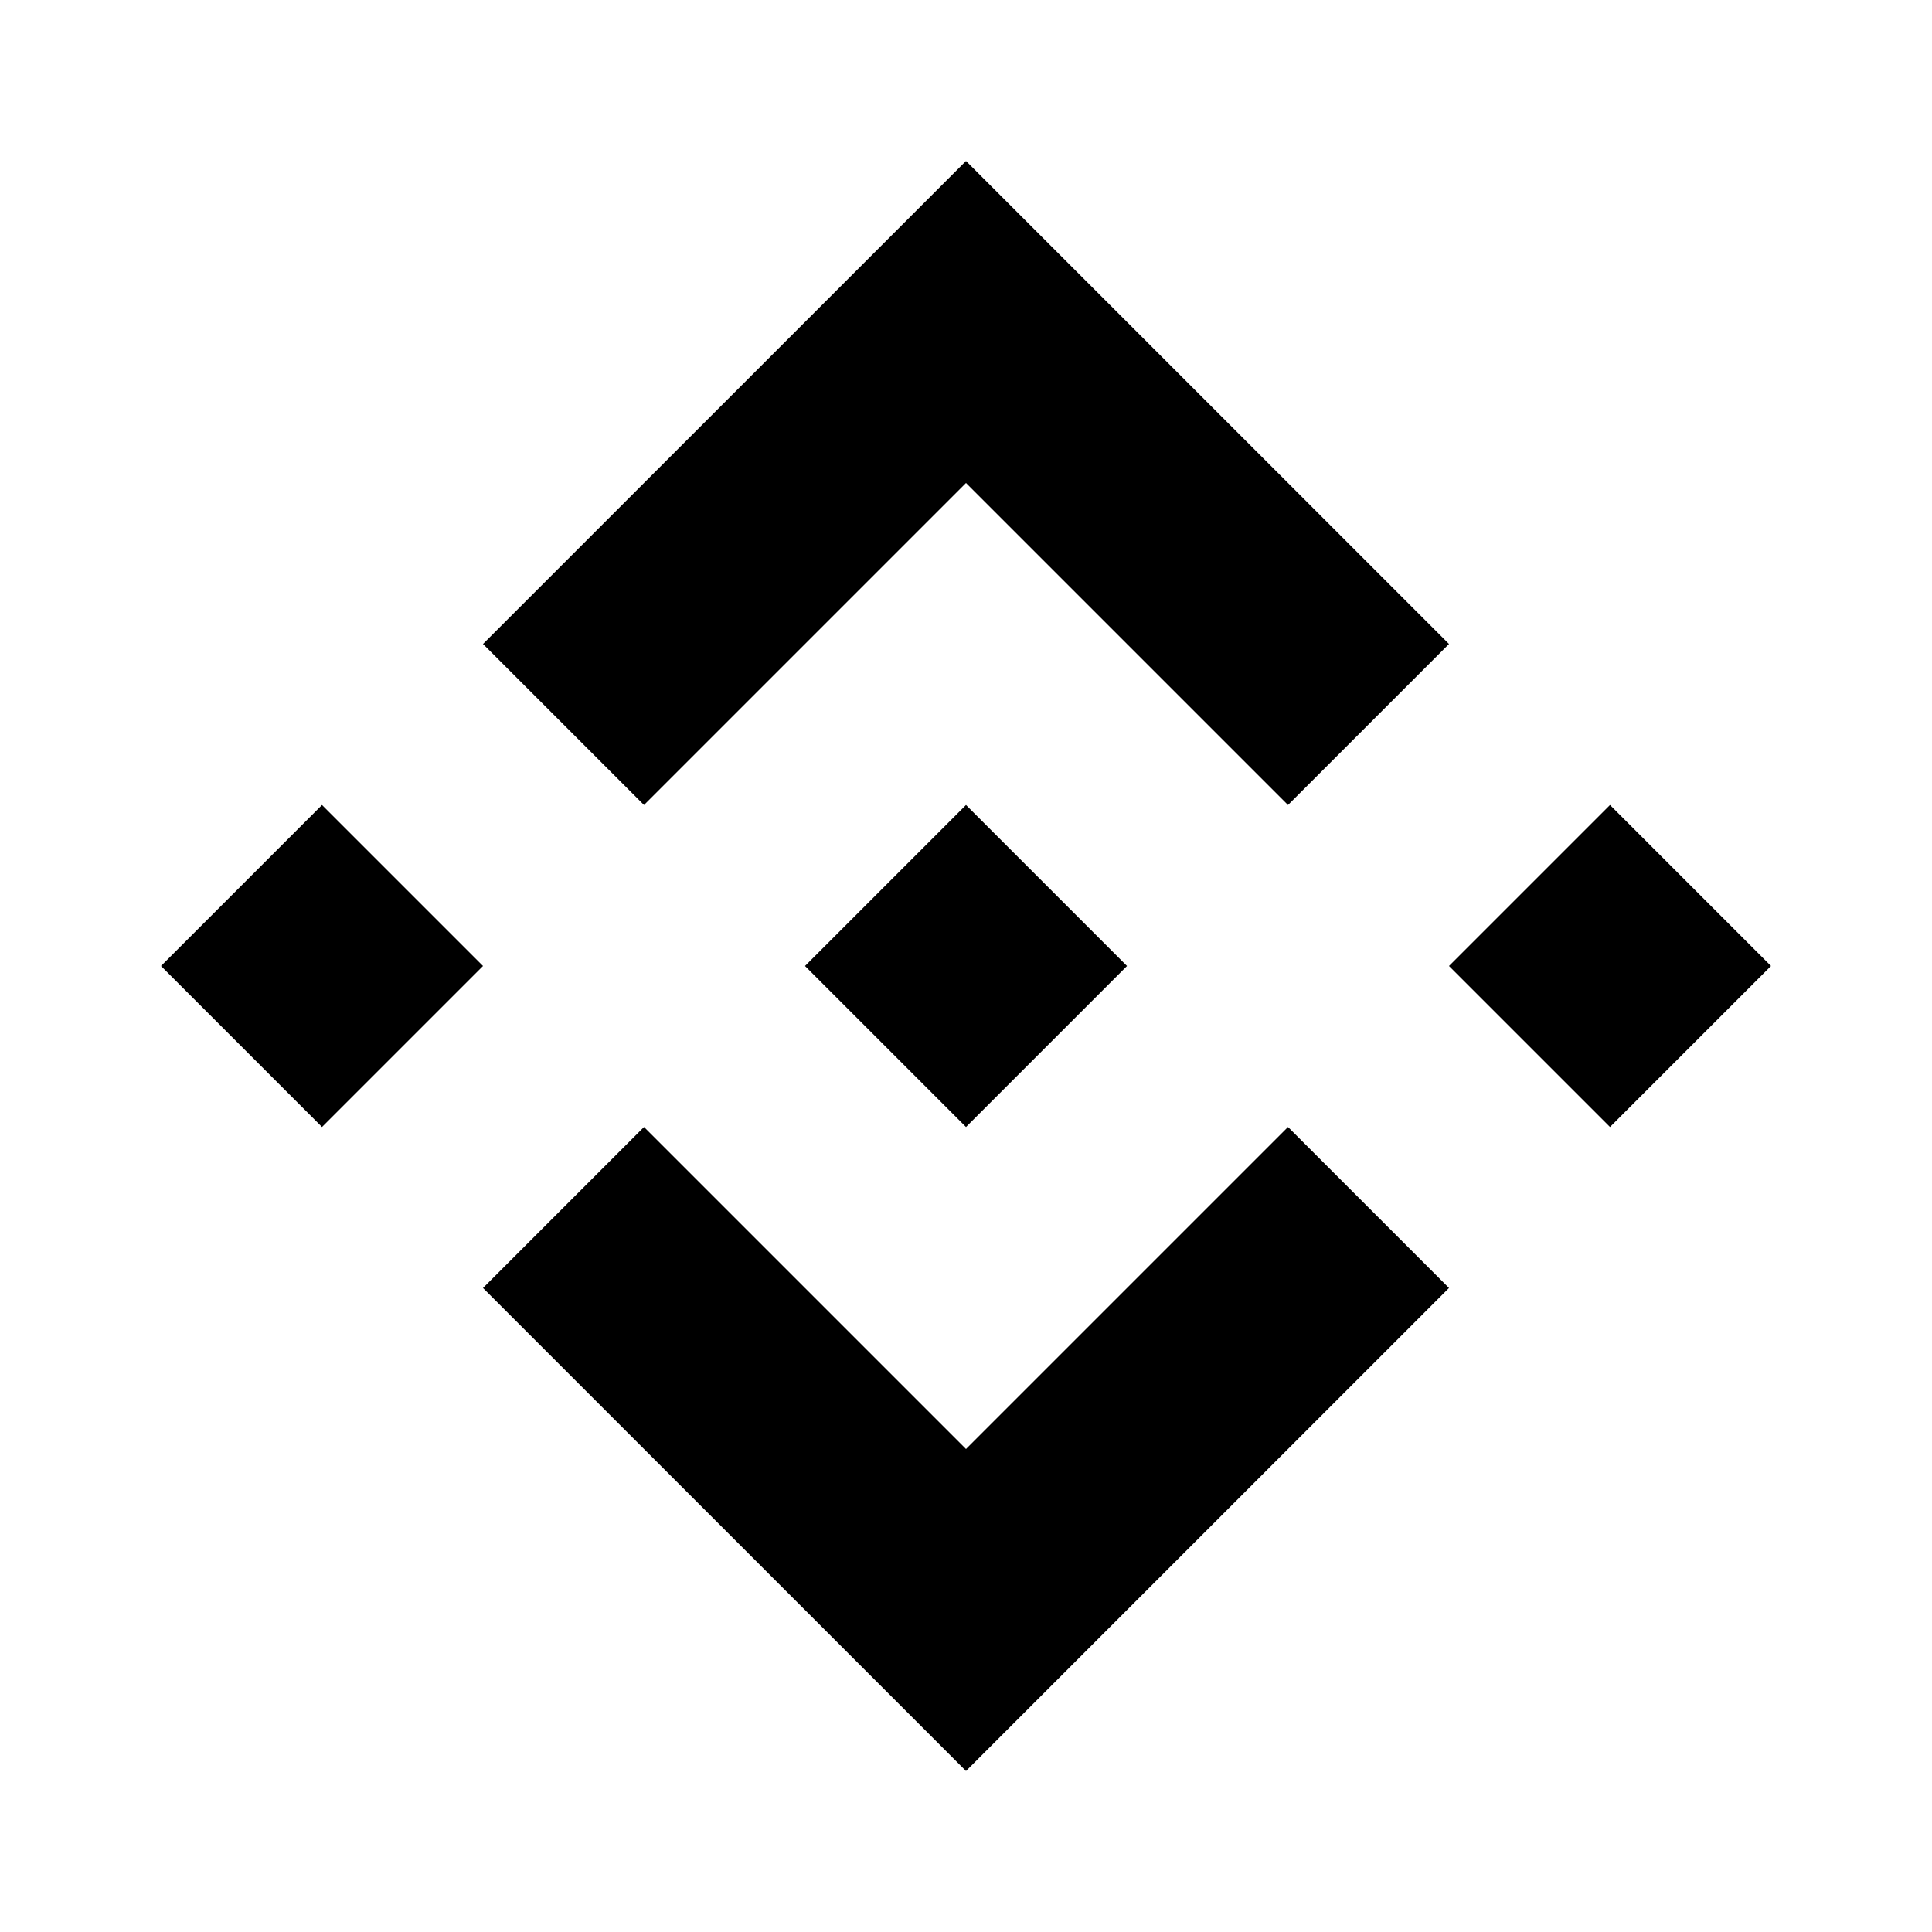 <svg xmlns="http://www.w3.org/2000/svg" xmlns:svg="http://www.w3.org/2000/svg" id="svg4" width="24" height="24" version="1.1"><path id="path2" d="m 12,2 -6,6 2,2 4,-4 4,4 2,-2 z m -8,8 -2,2 2,2 2,-2 z m 8,0 -2,2 2,2 2,-2 z m 8,0 -2,2 2,2 2,-2 z m -12,4 -2,2 6,6 6,-6 -2,-2 -4,4 z"/></svg>